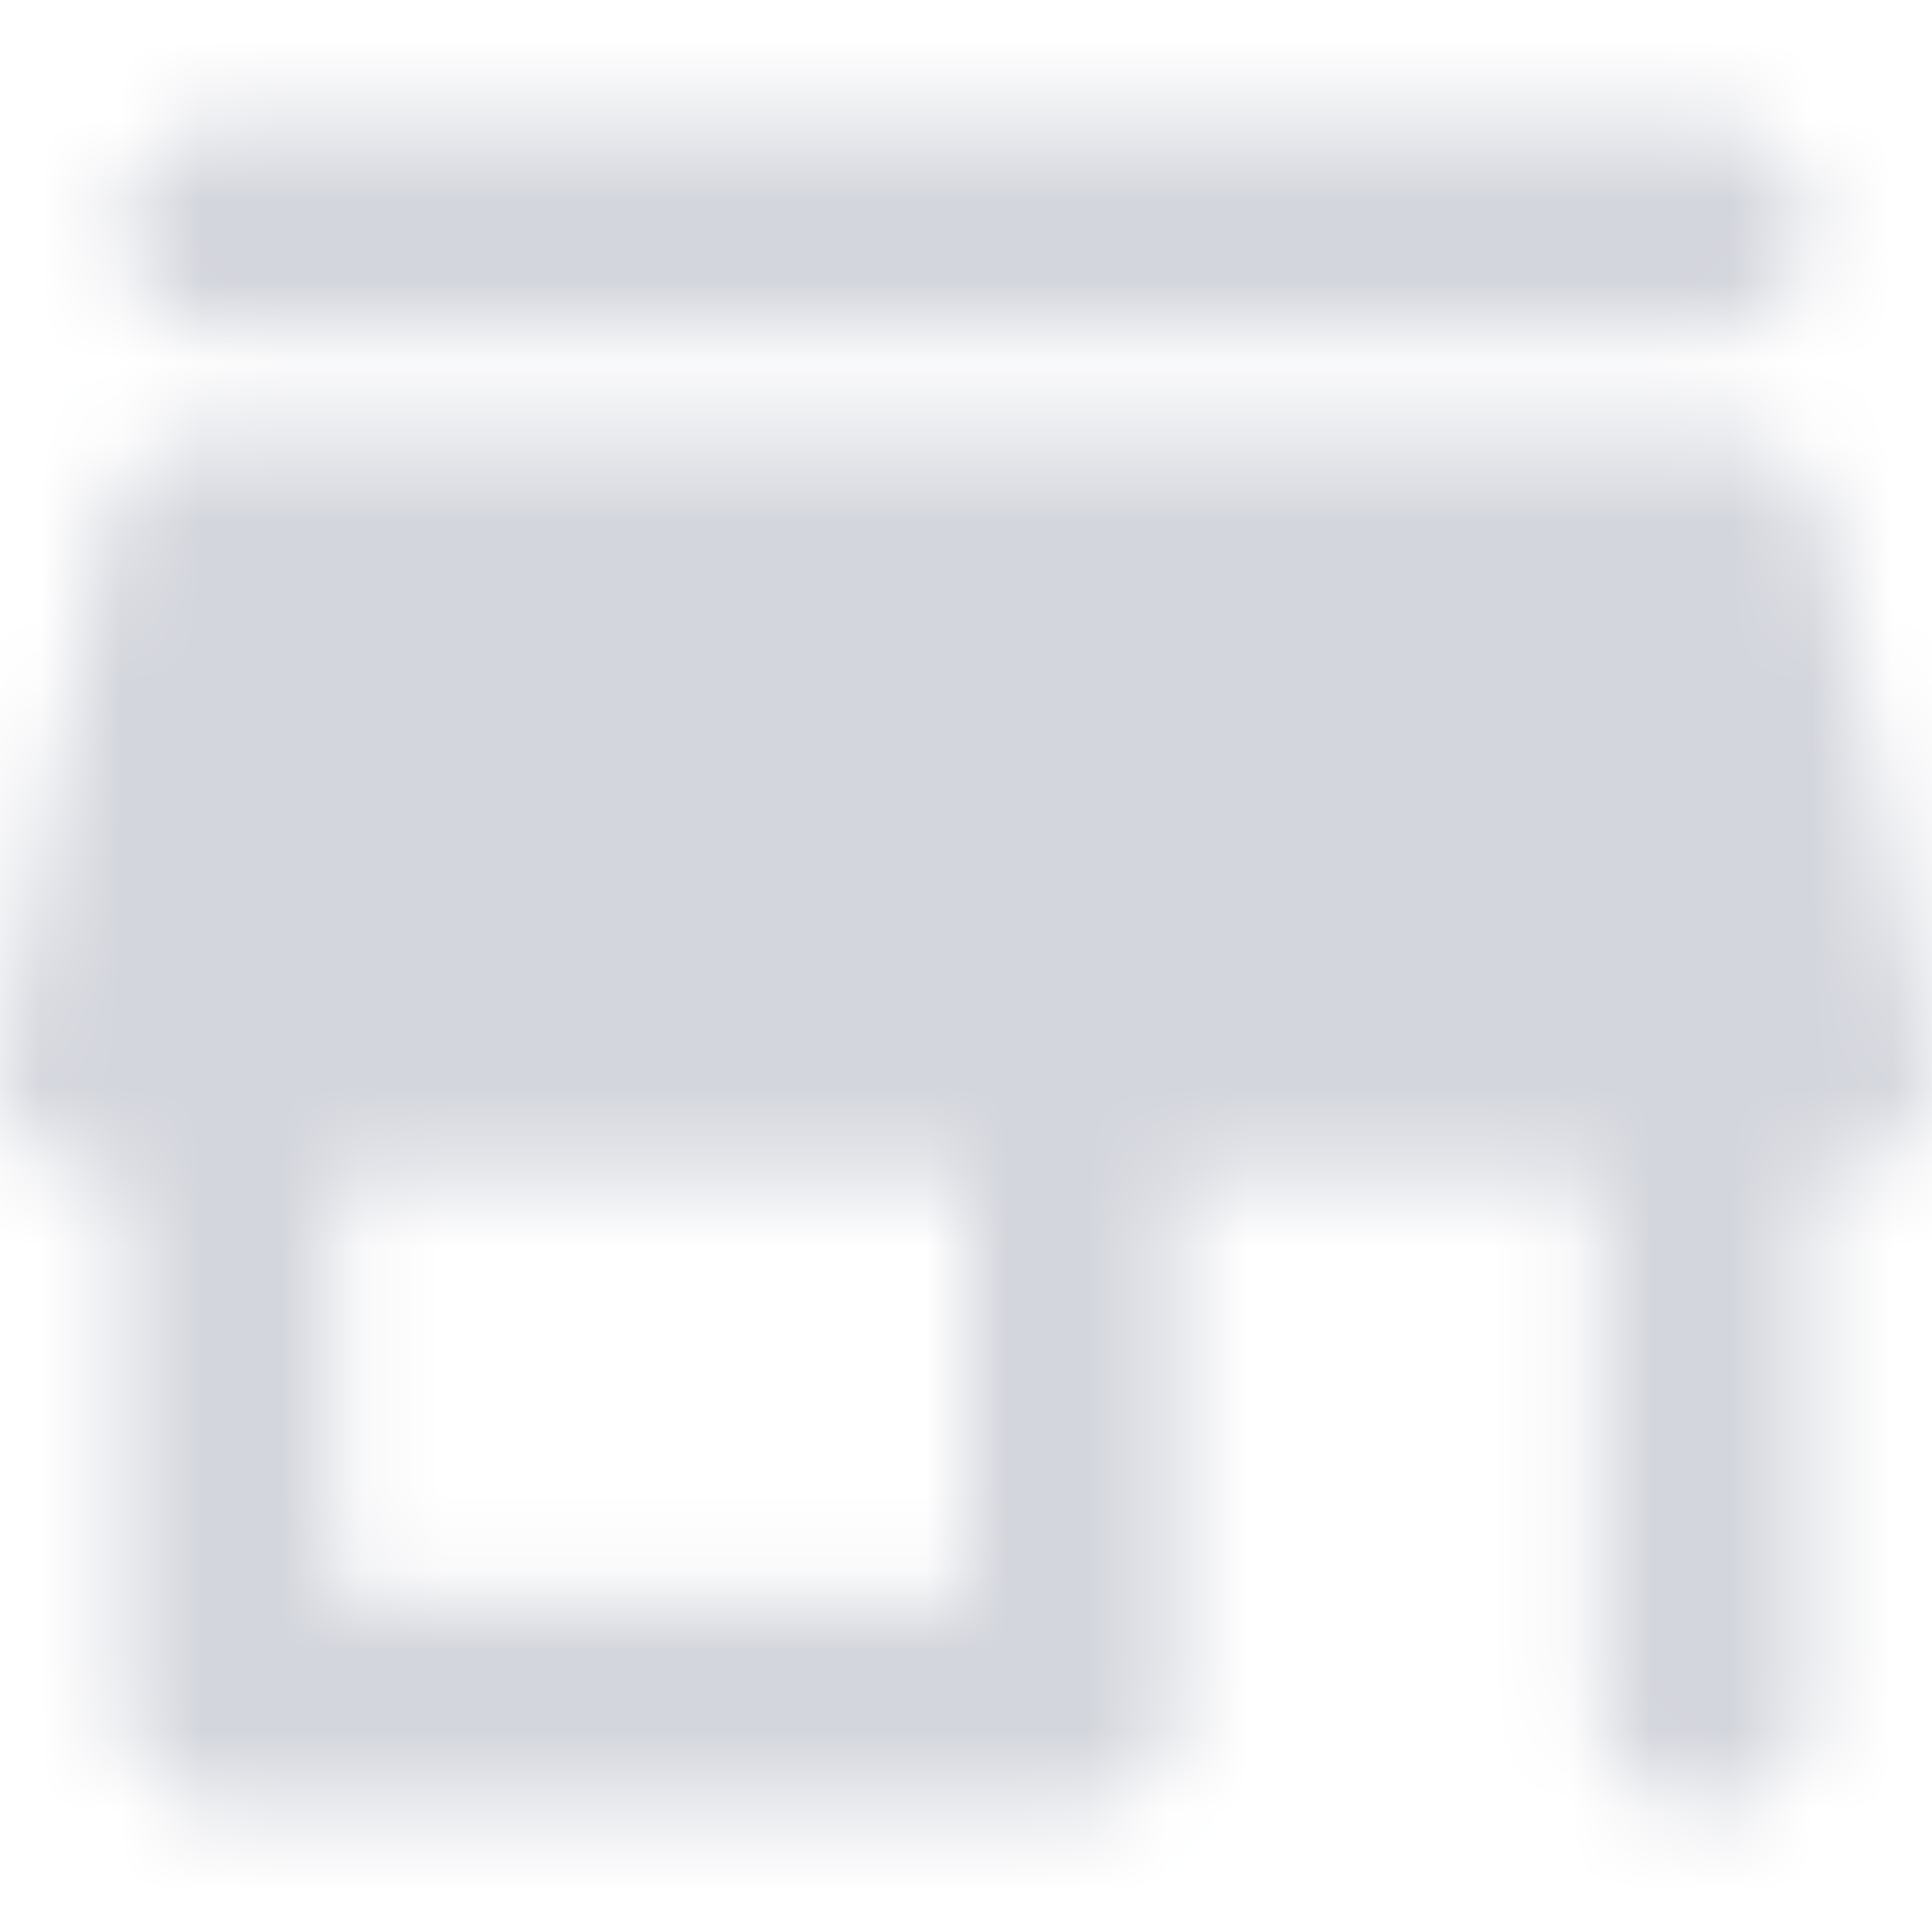 <svg width="24" height="24" viewBox="0 0 24 24" fill="none" xmlns="http://www.w3.org/2000/svg">
    <mask id="qopxsh4f7a" style="mask-type:alpha" maskUnits="userSpaceOnUse" x="0" y="1" width="24" height="22">
        <path d="M2.848 4.156h18.303c.72 0 1.308-.589 1.308-1.308 0-.719-.588-1.307-1.308-1.307H2.848c-.719 0-1.307.588-1.307 1.307 0 .72.588 1.308 1.307 1.308zm19.82 2.353a1.304 1.304 0 0 0-1.281-1.046H2.613c-.627 0-1.163.445-1.281 1.046L.025 13.046a1.313 1.313 0 0 0 1.28 1.569h.236v6.536c0 .72.588 1.308 1.307 1.308h10.46c.718 0 1.307-.588 1.307-1.308v-6.536h5.23v6.536c0 .72.588 1.308 1.306 1.308.72 0 1.308-.588 1.308-1.308v-6.536h.235c.824 0 1.438-.759 1.281-1.57L22.668 6.51zM12 19.844H4.156v-5.23H12v5.23z" fill="#ffffff"/>
    </mask>
    <g mask="url(#qopxsh4f7a)">
        <path fill="#D4D6DD" d="M0-.001h24v24H0z"/>
    </g>
</svg>
